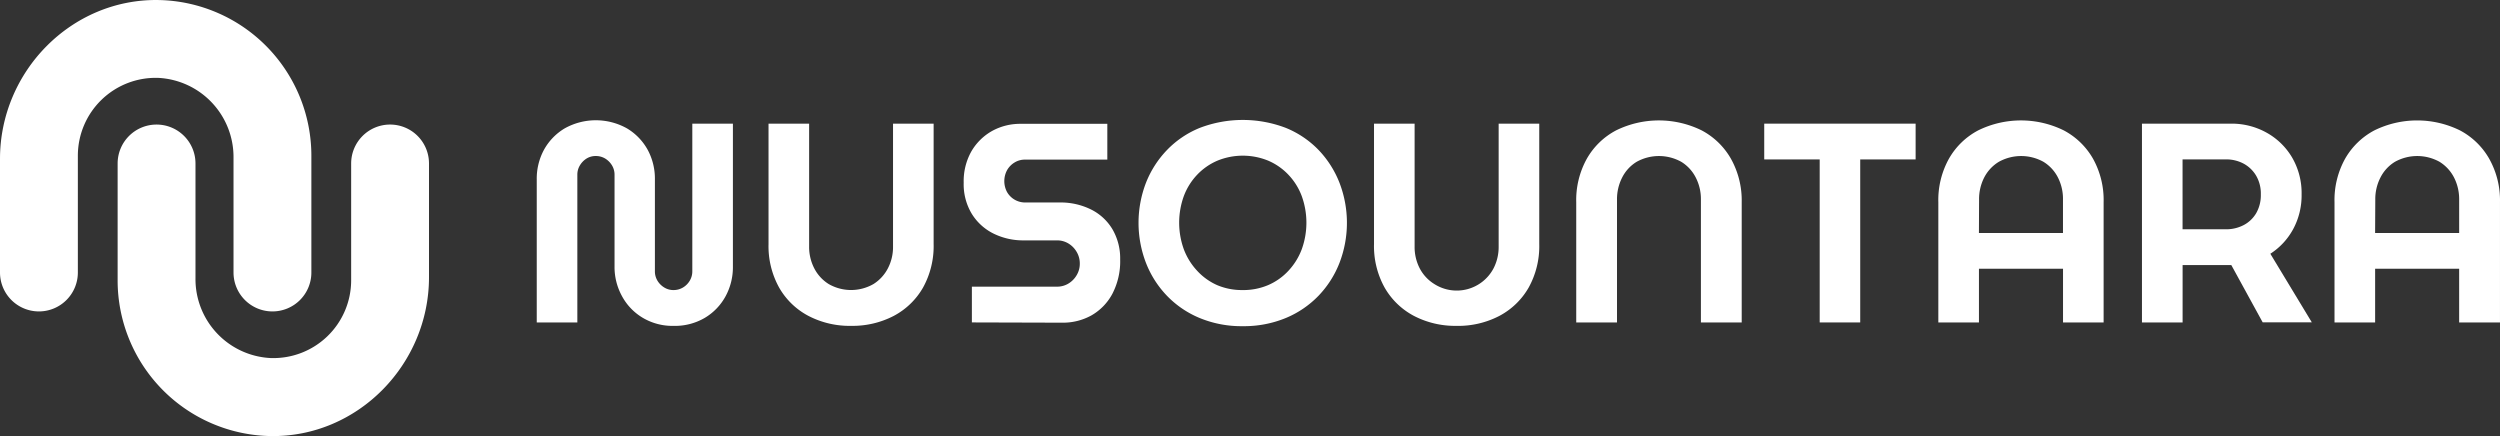 <svg xmlns="http://www.w3.org/2000/svg" width="449.545" height="78.417" viewBox="0 0 449.545 78.417">
  <rect x="0" y="0" width="449.545" height="78.417" fill="#333333" stroke="none"/>
  <g id="Layer_1" data-name="Layer 1" transform="translate(0 0.007)">
    <path id="Path_7765" data-name="Path 7765" d="M173.281,70.274a10.479,10.479,0,0,1-5.57-1.461,10.121,10.121,0,0,1-3.727-3.9,10.881,10.881,0,0,1-1.331-5.337V43.1a3.175,3.175,0,0,0-.461-1.688,3.616,3.616,0,0,0-1.221-1.227,3.246,3.246,0,0,0-1.688-.454,3.1,3.1,0,0,0-1.662.454,3.662,3.662,0,0,0-1.195,1.227,3.175,3.175,0,0,0-.461,1.688V69.657h-7.3V43.974a10.907,10.907,0,0,1,1.3-5.363,10.225,10.225,0,0,1,3.733-3.856,11.472,11.472,0,0,1,11.18,0,10.226,10.226,0,0,1,3.733,3.856,10.907,10.907,0,0,1,1.3,5.363v16.49a3.246,3.246,0,0,0,.461,1.688,3.564,3.564,0,0,0,1.234,1.227,3.084,3.084,0,0,0,1.656.454,3.246,3.246,0,0,0,1.688-.454,3.473,3.473,0,0,0,1.227-1.227,3.246,3.246,0,0,0,.461-1.688V33.91h7.3V59.6a10.952,10.952,0,0,1-1.3,5.317,10.167,10.167,0,0,1-3.727,3.9A10.608,10.608,0,0,1,173.281,70.274Z" transform="translate(-52.148 -11.683)" fill="#fff"/>
    <path id="Path_7766" data-name="Path 7766" d="M227.718,70.6a16.017,16.017,0,0,1-7.687-1.792,13.062,13.062,0,0,1-5.259-5.077,15.329,15.329,0,0,1-1.915-7.843V34.24h7.3V56.353a8.362,8.362,0,0,0,.922,3.9,7.2,7.2,0,0,0,2.6,2.831,8.083,8.083,0,0,0,8.044,0,7.278,7.278,0,0,0,2.6-2.831,8.284,8.284,0,0,0,.922-3.9V34.24h7.3V55.892a15.393,15.393,0,0,1-1.915,7.843,13.14,13.14,0,0,1-5.259,5.077A16.055,16.055,0,0,1,227.718,70.6Z" transform="translate(-74.662 -12.013)" fill="#fff"/>
    <path id="Path_7767" data-name="Path 7767" d="M268.385,70V63.57h15.322a3.9,3.9,0,0,0,2.039-.558,4.272,4.272,0,0,0,1.48-1.506,3.973,3.973,0,0,0,.565-2.071,4.032,4.032,0,0,0-.565-2.116,4.24,4.24,0,0,0-1.48-1.513,3.9,3.9,0,0,0-2.039-.558h-5.979a12.011,12.011,0,0,1-5.46-1.227,9.55,9.55,0,0,1-3.9-3.551,10.271,10.271,0,0,1-1.454-5.59,10.914,10.914,0,0,1,1.35-5.583,9.914,9.914,0,0,1,3.727-3.707,10.427,10.427,0,0,1,5.194-1.3h15.556v6.434H277.935a3.532,3.532,0,0,0-1.876.519,3.8,3.8,0,0,0-1.357,1.4,4.162,4.162,0,0,0,0,3.9,3.733,3.733,0,0,0,3.246,1.889h6.174a12.335,12.335,0,0,1,5.772,1.3,9.271,9.271,0,0,1,3.8,3.571,10.388,10.388,0,0,1,1.357,5.363,12.673,12.673,0,0,1-1.4,6.181,9.739,9.739,0,0,1-3.785,3.9,10.537,10.537,0,0,1-5.233,1.3Z" transform="translate(-93.624 -12.03)" fill="#fff"/>
    <path id="Path_7768" data-name="Path 7768" d="M334.093,70.3a19.646,19.646,0,0,1-7.739-1.461,17.412,17.412,0,0,1-5.9-4.006,17.92,17.92,0,0,1-3.779-5.927,20.067,20.067,0,0,1,0-14.374,17.976,17.976,0,0,1,3.779-5.9,17.088,17.088,0,0,1,5.9-3.986,21.678,21.678,0,0,1,15.478,0,17.153,17.153,0,0,1,5.9,3.986,17.979,17.979,0,0,1,3.753,5.9,20.068,20.068,0,0,1,0,14.374,17.919,17.919,0,0,1-3.779,5.927,17.477,17.477,0,0,1-5.9,4.006A19.671,19.671,0,0,1,334.093,70.3Zm0-6.492a11.42,11.42,0,0,0,4.545-.889,10.777,10.777,0,0,0,3.649-2.571,11.686,11.686,0,0,0,2.4-3.856,14.075,14.075,0,0,0,0-9.6,11.335,11.335,0,0,0-2.4-3.83,10.914,10.914,0,0,0-3.649-2.532,12.056,12.056,0,0,0-9.089,0,10.94,10.94,0,0,0-3.655,2.532,11.322,11.322,0,0,0-2.4,3.83,14.075,14.075,0,0,0,0,9.6,11.685,11.685,0,0,0,2.4,3.856,10.8,10.8,0,0,0,3.655,2.6A11.42,11.42,0,0,0,334.093,63.805Z" transform="translate(-110.615 -11.655)" fill="#fff"/>
    <path id="Path_7769" data-name="Path 7769" d="M395.418,70.6a16.036,16.036,0,0,1-7.687-1.792,13.14,13.14,0,0,1-5.259-5.077,15.328,15.328,0,0,1-1.915-7.843V34.24h7.3V56.353a8.356,8.356,0,0,0,.915,3.9,7.264,7.264,0,0,0,2.636,2.831,7.486,7.486,0,0,0,10.647-2.831,8.355,8.355,0,0,0,.915-3.9V34.24h7.3V55.892a15.328,15.328,0,0,1-1.915,7.843,13.14,13.14,0,0,1-5.259,5.077,16.036,16.036,0,0,1-7.687,1.792Z" transform="translate(-133.485 -12.013)" fill="#fff"/>
    <path id="Path_7770" data-name="Path 7770" d="M436.567,69.674V48.055a15.291,15.291,0,0,1,1.915-7.836,13.037,13.037,0,0,1,5.259-5.084,17.438,17.438,0,0,1,15.374,0,13.115,13.115,0,0,1,5.259,5.083,15.355,15.355,0,0,1,1.948,7.836V69.674h-7.336V47.562a8.439,8.439,0,0,0-.922-3.934,7.063,7.063,0,0,0-2.6-2.831,8.258,8.258,0,0,0-8.044,0,6.991,6.991,0,0,0-2.6,2.831,8.524,8.524,0,0,0-.922,3.934V69.674Z" transform="translate(-153.132 -11.701)" fill="#fff"/>
    <path id="Path_7771" data-name="Path 7771" d="M498.612,69.987V40.674H488.64V34.24h27.222v6.434H505.9V69.987Z" transform="translate(-171.399 -12.013)" fill="#fff"/>
    <path id="Path_7772" data-name="Path 7772" d="M536.857,69.674V48.055a15.291,15.291,0,0,1,1.915-7.836,13.038,13.038,0,0,1,5.259-5.084,17.438,17.438,0,0,1,15.374,0,13.114,13.114,0,0,1,5.259,5.083,15.289,15.289,0,0,1,1.915,7.836V69.674h-7.3V60.02H544.161v9.654Zm7.3-16.088h15.114V47.562a8.439,8.439,0,0,0-.9-3.934,7.063,7.063,0,0,0-2.6-2.831,8.258,8.258,0,0,0-8.044,0,7.076,7.076,0,0,0-2.629,2.831,8.519,8.519,0,0,0-.915,3.934Z" transform="translate(-188.31 -11.701)" fill="#fff"/>
    <path id="Path_7773" data-name="Path 7773" d="M593.26,69.986V34.239h15.984a12.868,12.868,0,0,1,6.408,1.61,12.186,12.186,0,0,1,4.6,4.467,12.68,12.68,0,0,1,1.714,6.642,12.739,12.739,0,0,1-1.532,6.278,12.167,12.167,0,0,1-4.09,4.4l7.46,12.335h-8.836l-5.642-10.3h-8.758V69.986Zm7.3-16.75h7.791a6.8,6.8,0,0,0,3.168-.74,5.635,5.635,0,0,0,2.272-2.142,6.491,6.491,0,0,0,.844-3.4,6.33,6.33,0,0,0-.87-3.4,5.843,5.843,0,0,0-2.272-2.149,6.642,6.642,0,0,0-3.142-.74h-7.791Z" transform="translate(-208.097 -12.012)" fill="#fff"/>
    <path id="Path_7774" data-name="Path 7774" d="M646.587,69.674V48.055a15.29,15.29,0,0,1,1.915-7.836,13.113,13.113,0,0,1,5.259-5.083,17.438,17.438,0,0,1,15.374,0,13.076,13.076,0,0,1,5.259,5.083,15.289,15.289,0,0,1,1.948,7.836V69.674H669V60.02H653.891v9.654Zm7.3-16.088h15.114V47.562a8.52,8.52,0,0,0-.915-3.934,7.143,7.143,0,0,0-2.6-2.831,8.258,8.258,0,0,0-8.044,0,6.993,6.993,0,0,0-2.6,2.831,8.441,8.441,0,0,0-.922,3.934Z" transform="translate(-226.8 -11.701)" fill="#fff"/>
    <path id="Path_7775" data-name="Path 7775" d="M0,48.988V28.564C0,12.852,12.842-.295,28.566,0A28,28,0,0,1,55.99,27.992v21a6.992,6.992,0,0,1-7,7h0a7,7,0,0,1-7-7V28.33A14.249,14.249,0,0,0,28.508,14,14,14,0,0,0,14,27.992v21a7,7,0,0,1-7,7H7A7,7,0,0,1,0,48.988Z" transform="translate(0 0)" fill="#fff"/>
    <path id="Path_7776" data-name="Path 7776" d="M88.57,41.5V61.943c0,15.692-12.842,28.839-28.534,28.566A28,28,0,0,1,32.58,62.495v-21a7,7,0,0,1,7-7h0a7,7,0,0,1,7,7V62.157A14.213,14.213,0,0,0,60.062,76.479a13.991,13.991,0,0,0,14.51-13.984v-21a7,7,0,0,1,6.973-7h0a6.992,6.992,0,0,1,7.025,7Z" transform="translate(-11.428 -12.104)" fill="#fff"/>
  </g>
</svg>
